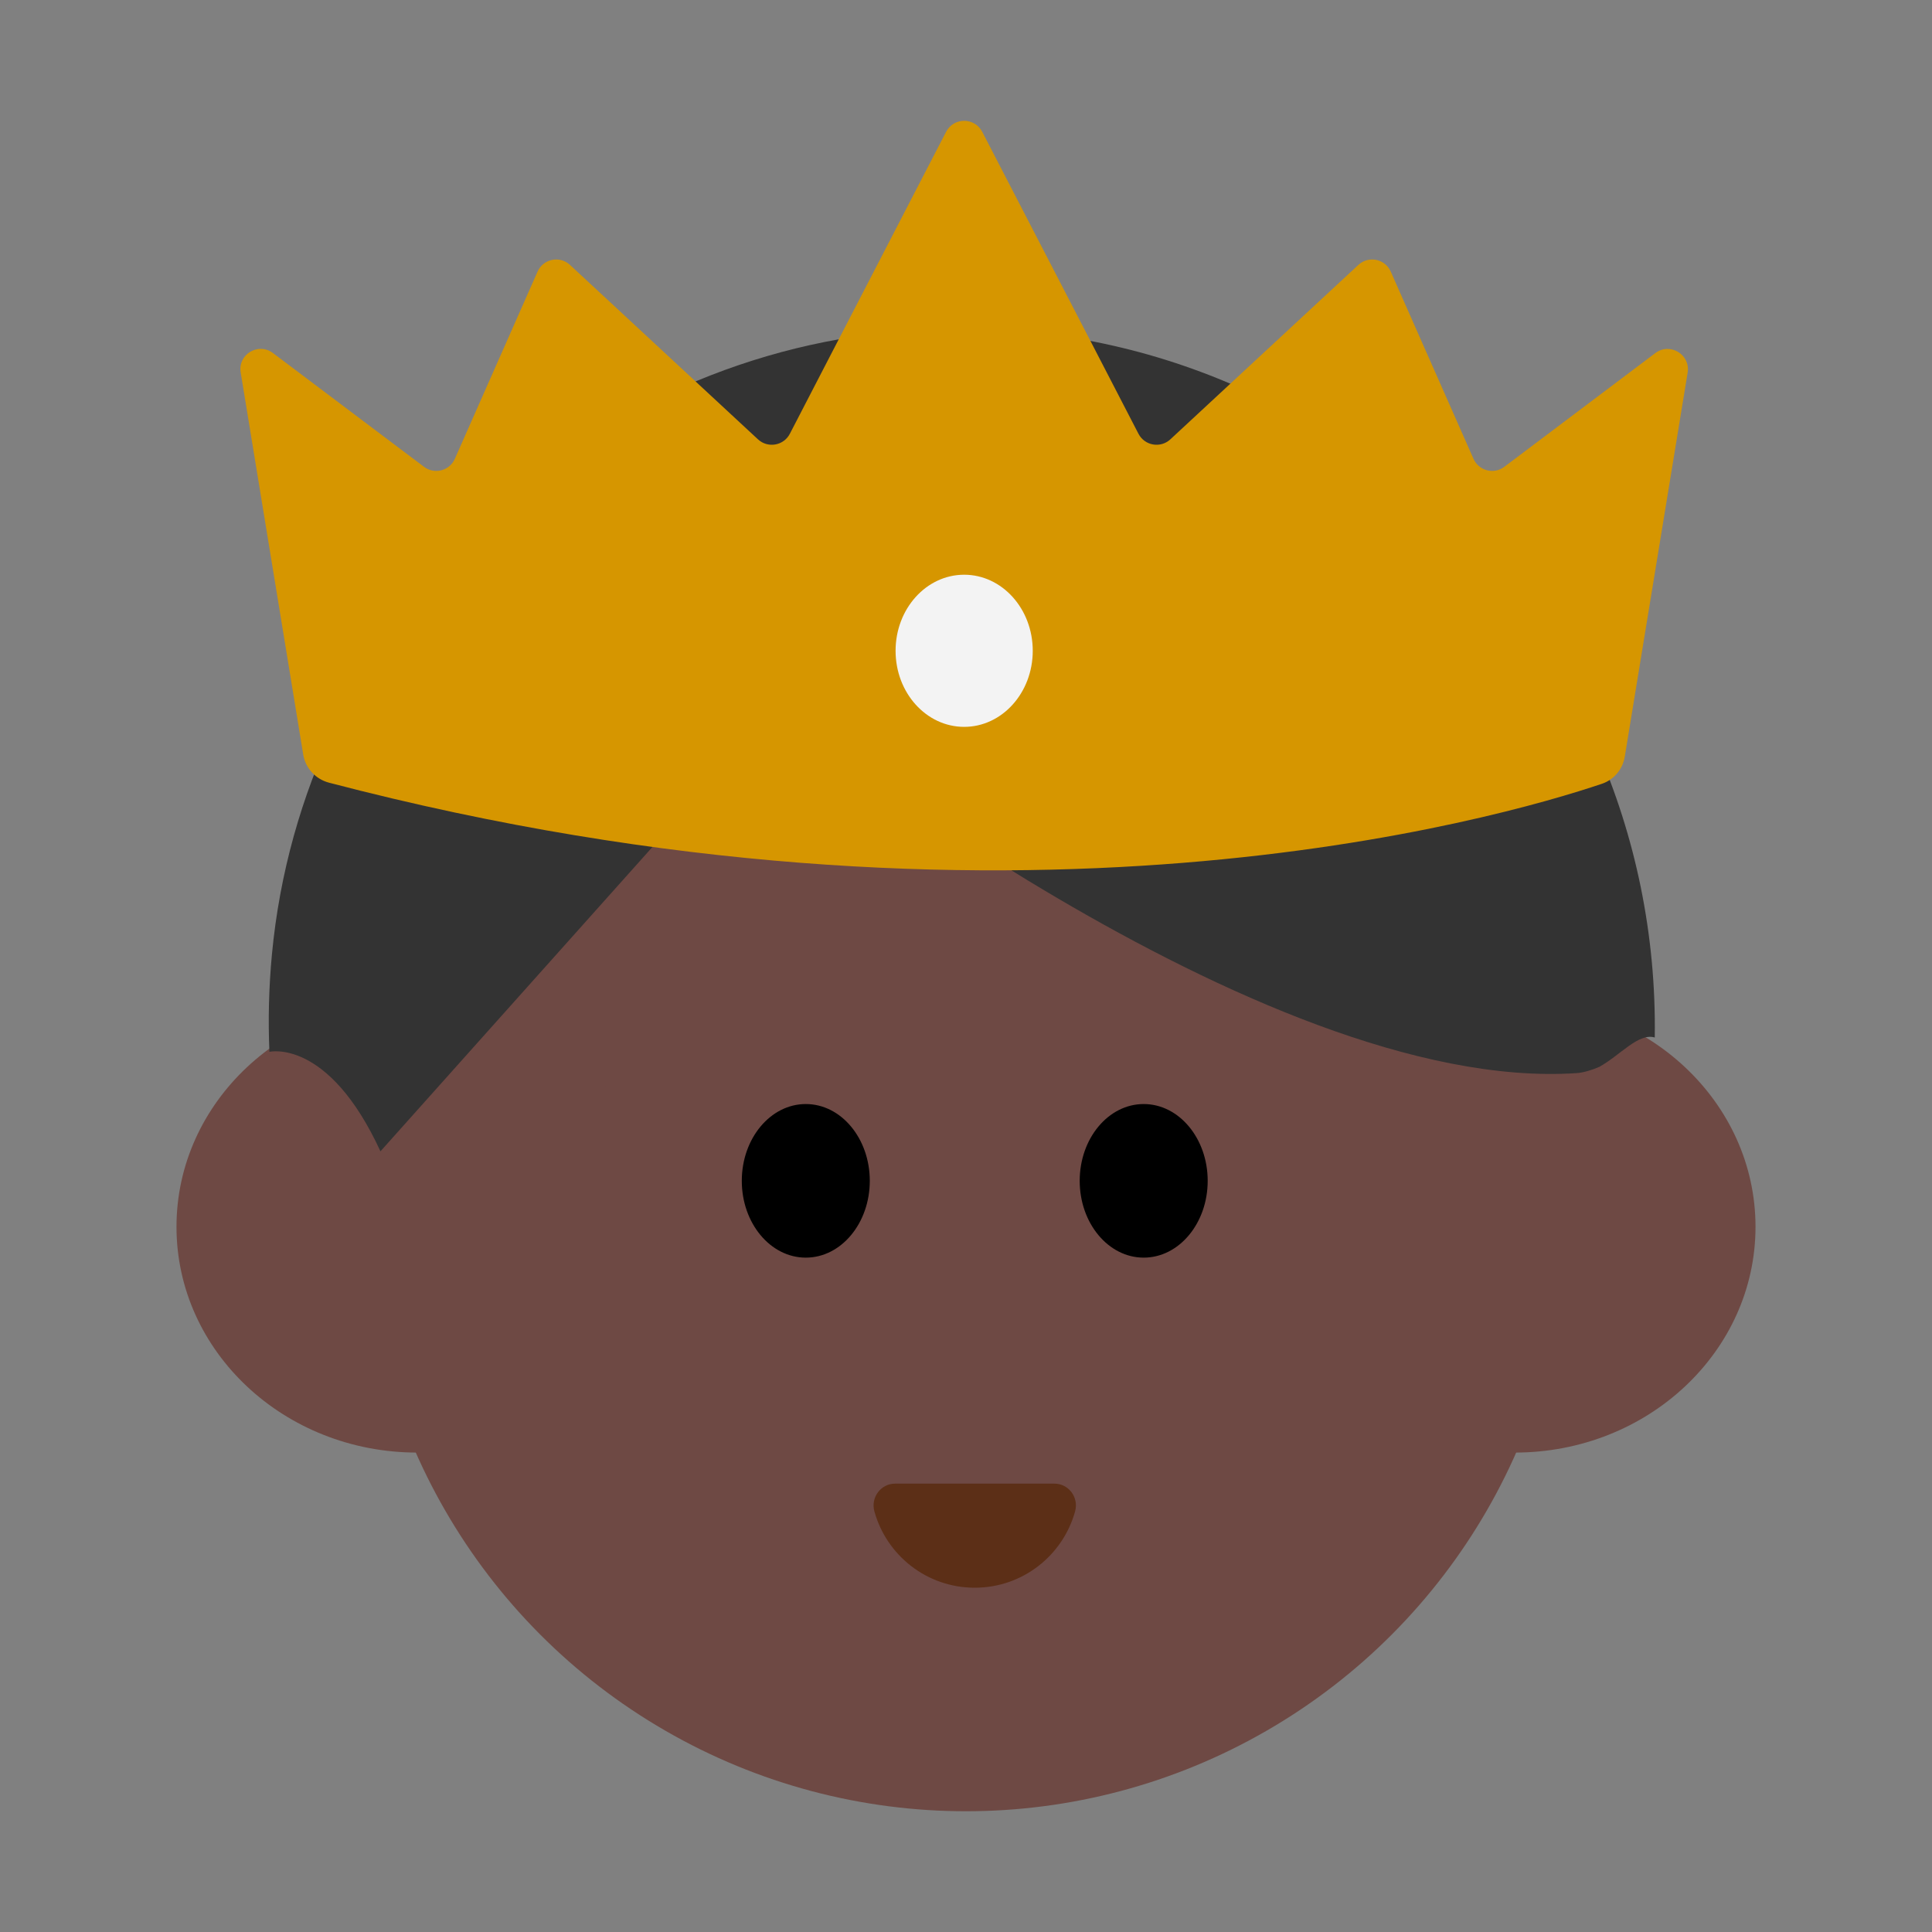 <?xml version="1.0" encoding="UTF-8"?><svg id="Layer_1" xmlns="http://www.w3.org/2000/svg" viewBox="0 0 40 40"><rect x="0" y="0" width="40" height="40" fill="#808080" stroke="none"/><g><g><circle cx="20" cy="25.05" r="12.45" style="fill:#6e4944;"/><g><ellipse cx="8.638" cy="25.4" rx="4.984" ry="4.674" style="fill:#6e4944;"/><ellipse cx="31.362" cy="25.4" rx="4.984" ry="4.674" style="fill:#6e4944;"/></g><path d="M34.26,21.48c.126-8.548-7.228-15.527-15.937-14.591-6.698,.719-12.062,6.163-12.693,12.87-.064,.682-.081,1.356-.052,2.018,0,0,1.217-.29,2.299,2.06l8.212-9.189s9.97,8.007,16.549,7.57c.145-.01,.312-.06,.477-.131,.439-.247,.807-.705,1.144-.607Z" style="fill:#333;"/><g><ellipse cx="16.683" cy="24.448" rx="1.325" ry="1.59"/><ellipse cx="23.679" cy="24.448" rx="1.325" ry="1.59"/></g><path d="M21.829,30.717c.298,0,.509,.286,.43,.573-.251,.912-1.086,1.582-2.078,1.582s-1.827-.67-2.078-1.582c-.079-.287,.133-.573,.43-.573h3.296Z" style="fill:#5c2f17;"/></g><path d="M6.278,15.623c-.236-1.44-.963-5.882-1.295-7.913-.061-.375,.366-.629,.669-.4l3.127,2.355c.217,.163,.529,.082,.638-.166l1.713-3.876c.117-.264,.459-.335,.671-.138l3.892,3.611c.204,.189,.532,.132,.66-.115l3.235-6.252c.157-.303,.591-.303,.748,0l3.235,6.252c.128,.247,.456,.304,.66,.115l3.892-3.611c.212-.197,.554-.126,.671,.138l1.713,3.876c.11,.248,.422,.329,.638,.166l3.127-2.355c.303-.228,.73,.03,.669,.404l-1.301,7.948c-.043,.263-.221,.479-.473,.565-2.107,.711-12.269,3.664-26.354-.022-.277-.072-.489-.3-.535-.582Z" style="fill:#d69600;"/><ellipse cx="19.962" cy="13.474" rx="1.42" ry="1.575" style="fill:#f3f3f3;"/></g><rect y="0" width="40" height="40" style="fill:none;"/></svg>